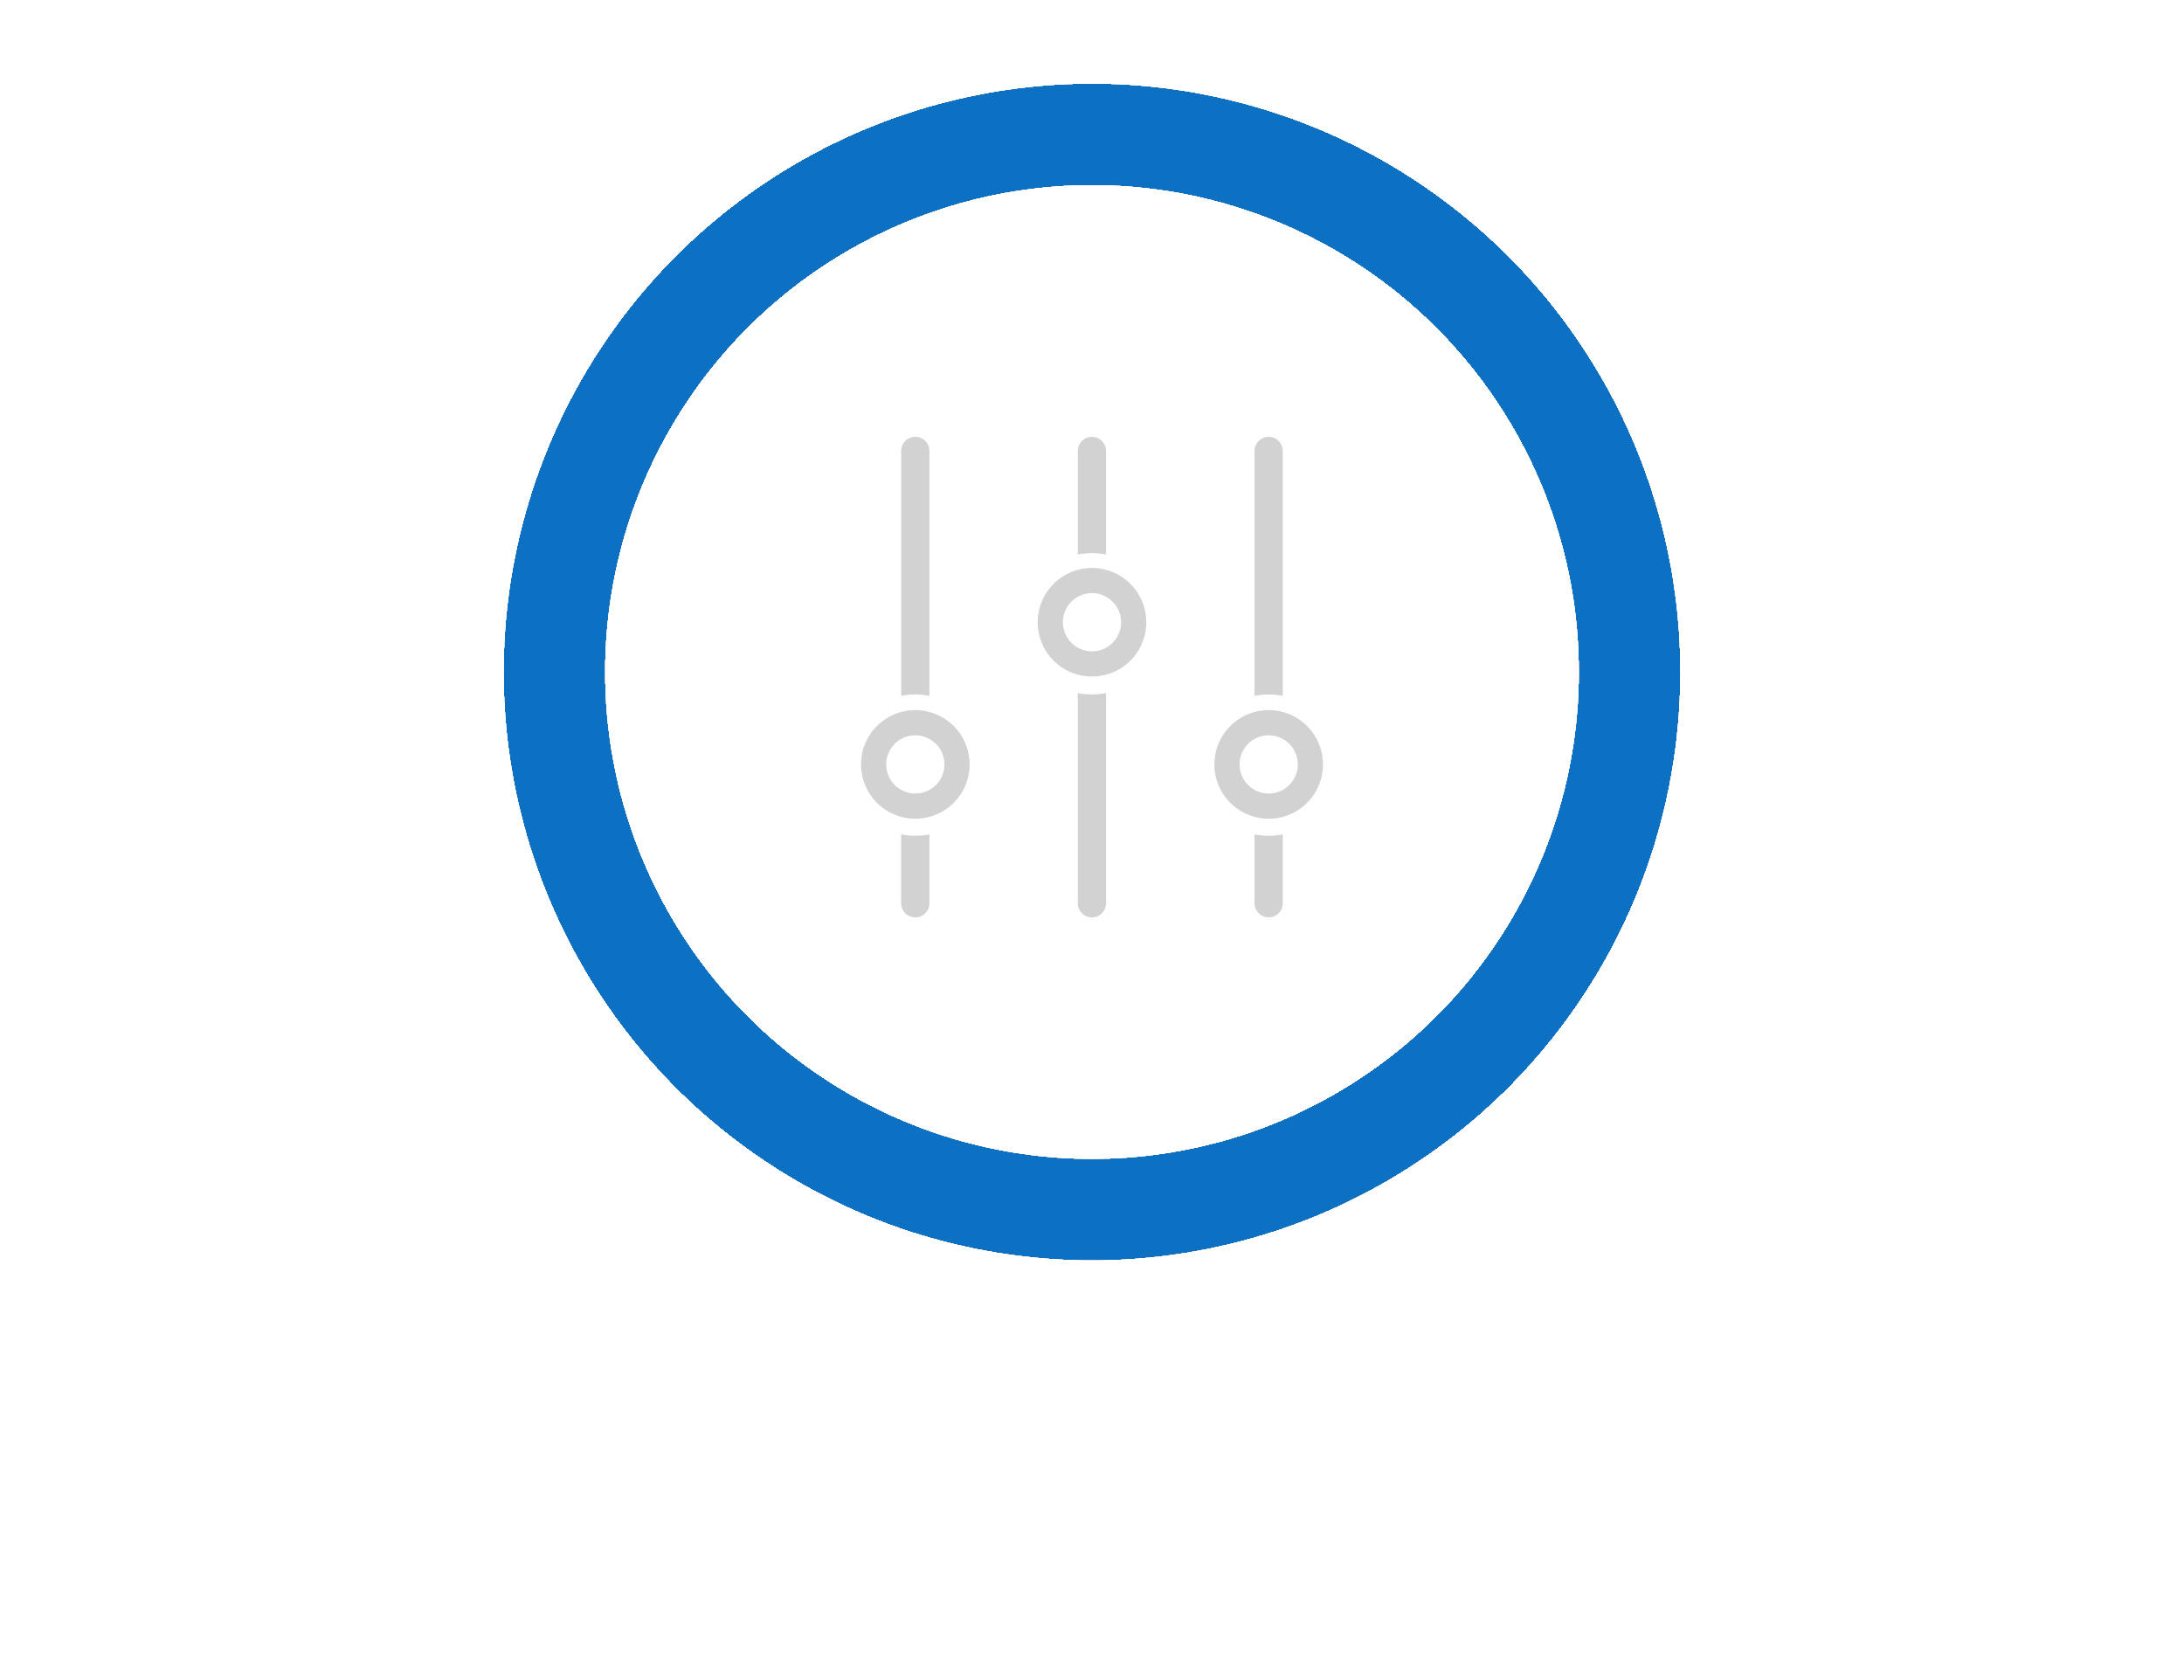 <svg width="130" height="100" viewBox="0 0 130 100" fill="none" xmlns="http://www.w3.org/2000/svg">
<g clip-path="url(#clip0_664_32)">
<g filter="url(#filter0_i_664_32)">
<circle cx="65" cy="40" r="32" transform="rotate(-180 65 40)" stroke="black" stroke-opacity="0.5" stroke-width="6"/>
</g>
<g filter="url(#filter1_d_664_32)">
<circle cx="65" cy="40" r="32" stroke="#0C71C3" stroke-width="6" shape-rendering="crispEdges"/>
</g>
<path d="M75.515 41.335C75.797 41.335 76.079 41.363 76.356 41.419V26.823C76.351 26.603 76.261 26.394 76.103 26.24C75.946 26.086 75.735 26 75.515 26C75.295 26 75.084 26.086 74.927 26.24C74.769 26.394 74.679 26.603 74.674 26.823V41.419C74.951 41.363 75.232 41.335 75.515 41.335Z" fill="#D2D2D3"/>
<path d="M75.515 49.748C75.233 49.748 74.951 49.719 74.674 49.664V53.744C74.672 53.856 74.692 53.967 74.733 54.072C74.774 54.176 74.835 54.271 74.914 54.351C74.992 54.431 75.086 54.495 75.189 54.538C75.292 54.581 75.403 54.604 75.515 54.604C75.627 54.604 75.738 54.581 75.841 54.538C75.945 54.495 76.038 54.431 76.117 54.351C76.195 54.271 76.257 54.176 76.298 54.072C76.339 53.967 76.359 53.856 76.356 53.744V49.664C76.08 49.72 75.798 49.748 75.515 49.748V49.748Z" fill="#D2D2D3"/>
<path d="M64.995 32.922C65.278 32.922 65.56 32.95 65.837 33.007V26.823C65.832 26.603 65.741 26.394 65.584 26.24C65.427 26.086 65.215 26 64.996 26C64.775 26 64.564 26.086 64.407 26.24C64.25 26.394 64.159 26.603 64.154 26.823V33.006C64.431 32.95 64.713 32.922 64.995 32.922V32.922Z" fill="#D2D2D3"/>
<path d="M64.996 41.335C64.713 41.335 64.431 41.306 64.154 41.251V53.744C64.152 53.856 64.172 53.967 64.213 54.072C64.254 54.176 64.316 54.271 64.394 54.351C64.473 54.431 64.566 54.495 64.669 54.538C64.773 54.581 64.884 54.604 64.996 54.604C65.108 54.604 65.219 54.581 65.322 54.538C65.425 54.495 65.519 54.431 65.597 54.351C65.675 54.271 65.737 54.176 65.778 54.072C65.819 53.967 65.839 53.856 65.837 53.744V41.251C65.56 41.307 65.278 41.335 64.996 41.335V41.335Z" fill="#D2D2D3"/>
<path d="M54.483 41.335C54.765 41.335 55.047 41.363 55.324 41.419V26.823C55.319 26.603 55.228 26.394 55.071 26.24C54.914 26.086 54.703 26 54.483 26C54.263 26 54.052 26.086 53.894 26.24C53.737 26.394 53.646 26.603 53.642 26.823V41.419C53.919 41.363 54.2 41.335 54.483 41.335V41.335Z" fill="#D2D2D3"/>
<path d="M54.481 49.748C54.199 49.748 53.917 49.719 53.64 49.664V53.744C53.637 53.856 53.657 53.967 53.699 54.072C53.74 54.176 53.801 54.271 53.88 54.351C53.958 54.431 54.051 54.495 54.155 54.538C54.258 54.581 54.369 54.604 54.481 54.604C54.593 54.604 54.704 54.581 54.807 54.538C54.911 54.495 55.004 54.431 55.083 54.351C55.161 54.271 55.222 54.176 55.264 54.072C55.305 53.967 55.325 53.856 55.322 53.744V49.664C55.045 49.72 54.764 49.748 54.481 49.748V49.748Z" fill="#D2D2D3"/>
<path d="M56.966 45.499C56.966 45.99 56.821 46.47 56.548 46.879C56.275 47.287 55.887 47.605 55.433 47.793C54.98 47.981 54.48 48.03 53.999 47.934C53.517 47.839 53.075 47.602 52.727 47.255C52.38 46.908 52.144 46.465 52.048 45.983C51.952 45.502 52.001 45.003 52.189 44.549C52.377 44.095 52.695 43.707 53.103 43.434C53.512 43.162 53.992 43.016 54.483 43.016C55.142 43.016 55.773 43.278 56.239 43.743C56.705 44.209 56.966 44.841 56.966 45.499Z" stroke="#D2D2D3" stroke-width="1.5"/>
<path d="M67.483 37.036C67.483 37.527 67.337 38.007 67.064 38.415C66.791 38.824 66.404 39.142 65.95 39.33C65.496 39.518 64.997 39.567 64.515 39.471C64.034 39.375 63.591 39.139 63.244 38.792C62.897 38.444 62.66 38.002 62.564 37.52C62.468 37.039 62.518 36.539 62.706 36.086C62.894 35.632 63.212 35.244 63.62 34.971C64.028 34.699 64.508 34.553 65 34.553C65.658 34.553 66.29 34.815 66.755 35.28C67.221 35.746 67.483 36.377 67.483 37.036Z" stroke="#D2D2D3" stroke-width="1.5"/>
<path d="M78 45.499C78 45.99 77.855 46.47 77.582 46.879C77.309 47.287 76.921 47.605 76.467 47.793C76.014 47.981 75.514 48.03 75.033 47.934C74.551 47.839 74.109 47.602 73.761 47.255C73.414 46.908 73.178 46.465 73.082 45.983C72.986 45.502 73.035 45.003 73.223 44.549C73.411 44.095 73.729 43.707 74.138 43.434C74.546 43.162 75.026 43.016 75.517 43.016C75.843 43.016 76.166 43.08 76.467 43.205C76.769 43.33 77.042 43.513 77.273 43.743C77.504 43.974 77.686 44.248 77.811 44.549C77.936 44.85 78 45.173 78 45.499V45.499Z" stroke="#D2D2D3" stroke-width="1.5"/>
</g>
<defs>
<filter id="filter0_i_664_32" x="30" y="5" width="70" height="70" filterUnits="userSpaceOnUse" color-interpolation-filters="sRGB">
<feFlood flood-opacity="0" result="BackgroundImageFix"/>
<feBlend mode="normal" in="SourceGraphic" in2="BackgroundImageFix" result="shape"/>
<feColorMatrix in="SourceAlpha" type="matrix" values="0 0 0 0 0 0 0 0 0 0 0 0 0 0 0 0 0 0 127 0" result="hardAlpha"/>
<feMorphology radius="3" operator="erode" in="SourceAlpha" result="effect1_innerShadow_664_32"/>
<feOffset/>
<feGaussianBlur stdDeviation="2"/>
<feComposite in2="hardAlpha" operator="arithmetic" k2="-1" k3="1"/>
<feColorMatrix type="matrix" values="0 0 0 0 0 0 0 0 0 0 0 0 0 0 0 0 0 0 0.5 0"/>
<feBlend mode="normal" in2="shape" result="effect1_innerShadow_664_32"/>
</filter>
<filter id="filter1_d_664_32" x="24" y="-1" width="82" height="82" filterUnits="userSpaceOnUse" color-interpolation-filters="sRGB">
<feFlood flood-opacity="0" result="BackgroundImageFix"/>
<feColorMatrix in="SourceAlpha" type="matrix" values="0 0 0 0 0 0 0 0 0 0 0 0 0 0 0 0 0 0 127 0" result="hardAlpha"/>
<feMorphology radius="2" operator="dilate" in="SourceAlpha" result="effect1_dropShadow_664_32"/>
<feOffset/>
<feGaussianBlur stdDeviation="2"/>
<feComposite in2="hardAlpha" operator="out"/>
<feColorMatrix type="matrix" values="0 0 0 0 0.047 0 0 0 0 0.443 0 0 0 0 0.765 0 0 0 0.45 0"/>
<feBlend mode="normal" in2="BackgroundImageFix" result="effect1_dropShadow_664_32"/>
<feBlend mode="normal" in="SourceGraphic" in2="effect1_dropShadow_664_32" result="shape"/>
</filter>
<clipPath id="clip0_664_32">
<rect width="130" height="100" fill="white"/>
</clipPath>
</defs>
</svg>
